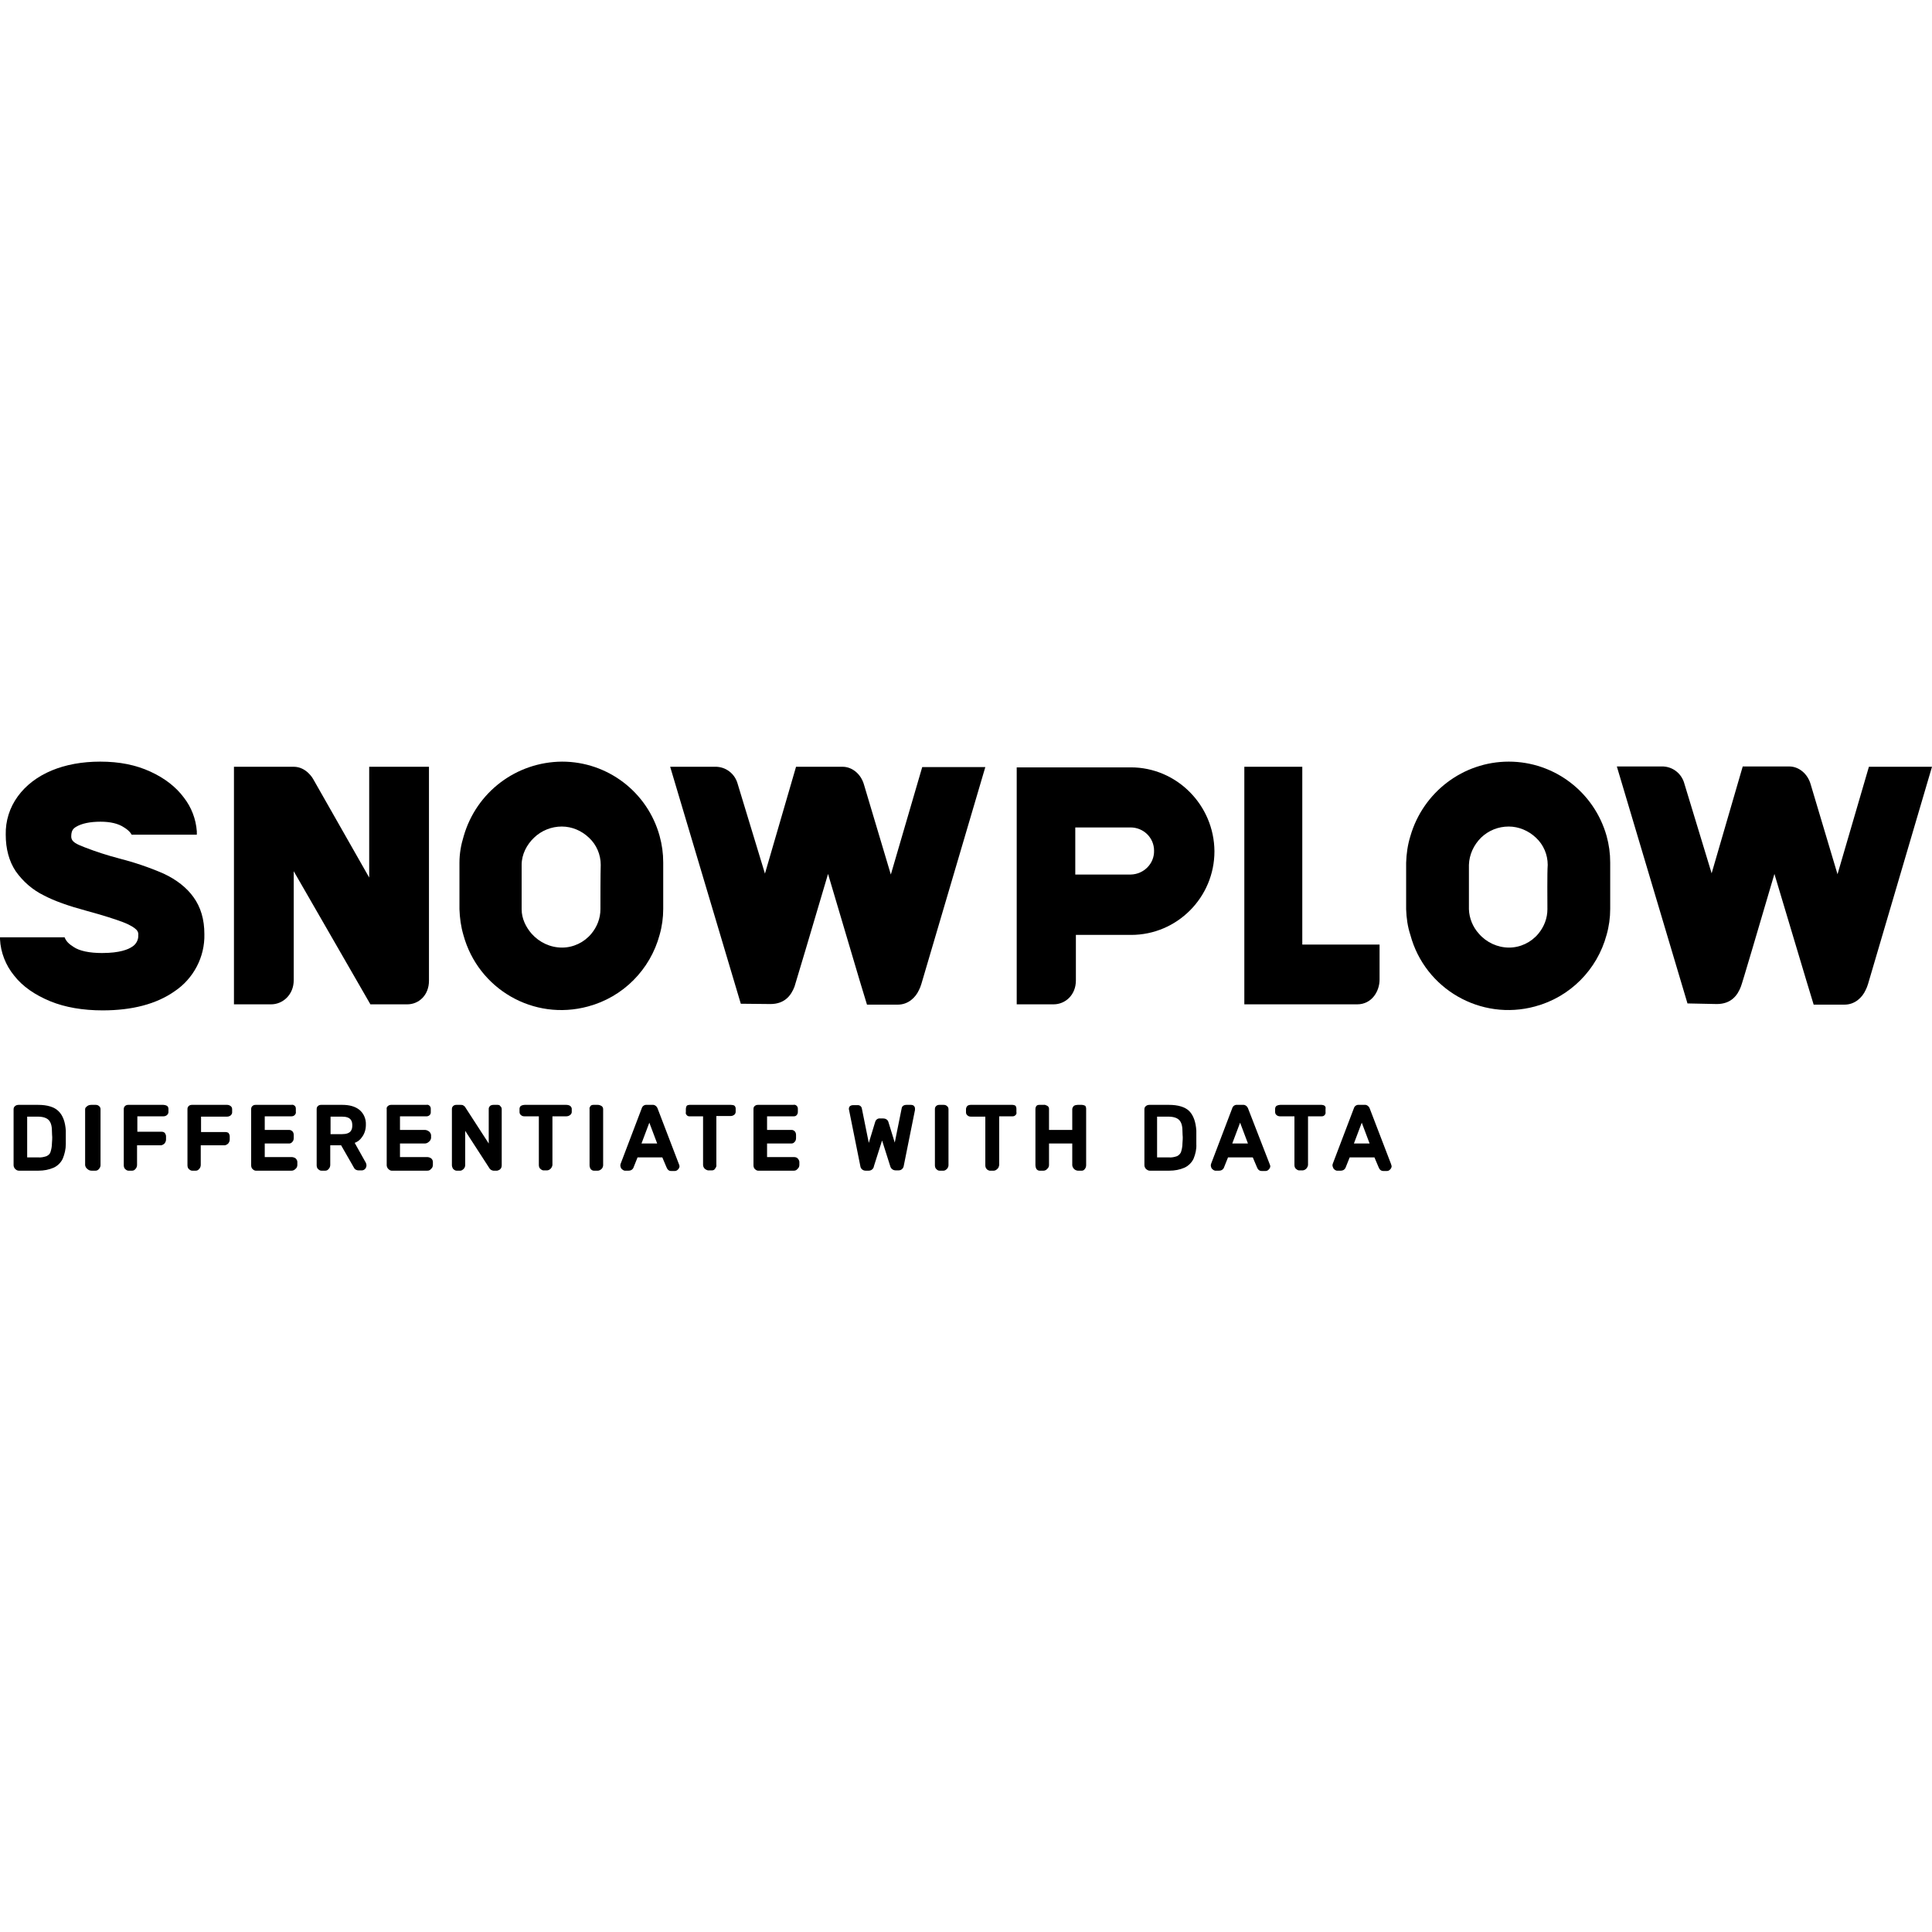 <svg xmlns="http://www.w3.org/2000/svg" xmlns:xlink="http://www.w3.org/1999/xlink" id="Layer_1" width="64" height="64" x="0" y="0" enable-background="new 0 0 64 64" version="1.1" viewBox="0 0 64 64" xml:space="preserve"><g><path d="M18.62,25.23c-1.52,0.01-2.84,1.01-3.26,2.47c-0.09,0.29-0.14,0.58-0.14,0.88v1.54c0.01,0.29,0.05,0.58,0.13,0.85 c0.49,1.8,2.33,2.86,4.13,2.37c1.16-0.31,2.06-1.22,2.37-2.37c0.08-0.28,0.12-0.57,0.12-0.86c0-0.26,0-1.27,0-1.54 c0-0.3-0.04-0.59-0.12-0.88C21.45,26.24,20.13,25.23,18.62,25.23z M19.89,30.12c0,0.3-0.11,0.58-0.3,0.81 c-0.24,0.29-0.6,0.46-0.97,0.46c-0.39,0-0.75-0.17-1.01-0.46c-0.19-0.22-0.33-0.5-0.33-0.81v-1.47c0-0.35,0.17-0.67,0.41-0.9 c0.25-0.24,0.58-0.37,0.92-0.37c0.34,0,0.66,0.14,0.9,0.37c0.25,0.23,0.39,0.56,0.39,0.9C19.89,28.92,19.89,29.84,19.89,30.12z"/><path d="M49.98,25.23c-1.51,0-2.84,1.01-3.26,2.47c-0.09,0.29-0.13,0.58-0.14,0.88v1.54c0.01,0.29,0.05,0.58,0.14,0.85 c0.48,1.79,2.33,2.86,4.13,2.37c1.16-0.31,2.06-1.22,2.37-2.37c0.08-0.28,0.12-0.57,0.12-0.86c0-0.26,0-1.27,0-1.54 c0-0.3-0.04-0.59-0.12-0.88C52.81,26.24,51.49,25.23,49.98,25.23z M51.26,30.12c0,0.3-0.11,0.58-0.3,0.81 c-0.24,0.29-0.6,0.46-0.97,0.46c-0.38,0-0.75-0.17-1-0.46c-0.2-0.22-0.32-0.51-0.33-0.81v-1.47c0.01-0.34,0.16-0.66,0.4-0.9 c0.25-0.24,0.57-0.37,0.92-0.37c0.33,0,0.66,0.14,0.9,0.37c0.25,0.23,0.39,0.56,0.39,0.9C51.25,28.92,51.26,29.84,51.26,30.12z"/><path d="M14.21,25.4h-1.98v3.67l-1.86-3.27c0,0-0.22-0.4-0.64-0.4H7.75v7.87h1.23c0.39,0,0.75-0.32,0.75-0.8v-3.61l2.54,4.41h1.22 c0.39,0,0.72-0.31,0.72-0.78V25.4z"/><path d="M43.14,31.29V25.4h-1.92v7.87h3.74c0.48,0,0.74-0.43,0.74-0.82v-1.16H43.14z"/><path d="M37.46,25.42h-3.78v7.85h1.22c0.39,0,0.74-0.31,0.74-0.79v-1.51h1.83c1.52,0,2.76-1.24,2.76-2.77 C40.22,26.67,38.98,25.42,37.46,25.42z M37.46,28.97h-1.84v-1.56h1.83c0.43,0,0.78,0.34,0.78,0.77 C38.24,28.61,37.89,28.96,37.46,28.97z"/><path d="M25.52,33.26c0.48,0,0.69-0.29,0.8-0.58c0.02-0.06,0.58-1.93,1.11-3.73l1.05,3.54l0.24,0.79h1.02 c0.35,0,0.59-0.24,0.7-0.48c0.03-0.06,0.06-0.13,0.08-0.2c0.04-0.13,2.12-7.19,2.12-7.19h-2.09l-1.04,3.56 c-0.43-1.43-0.84-2.82-0.89-2.98c-0.1-0.35-0.39-0.59-0.71-0.59h-1.54l-1.03,3.54c-0.43-1.42-0.85-2.8-0.9-2.96 c-0.09-0.35-0.4-0.59-0.76-0.58H22.2l2.34,7.85L25.52,33.26z"/><path d="M56.87,33.26c0.48,0,0.69-0.29,0.8-0.58c0.03-0.06,0.58-1.93,1.11-3.73l1.06,3.54l0.24,0.79h1.02 c0.35,0,0.59-0.24,0.7-0.48c0.03-0.06,0.06-0.13,0.08-0.2C61.92,32.46,64,25.4,64,25.4h-2.09l-1.04,3.56 c-0.43-1.43-0.84-2.82-0.89-2.98c-0.1-0.35-0.39-0.59-0.71-0.59h-1.54l-1.03,3.54c-0.43-1.42-0.85-2.8-0.9-2.96 c-0.09-0.35-0.4-0.59-0.76-0.58h-1.48l2.34,7.85L56.87,33.26z"/><path d="M6.41,29.72c-0.22-0.31-0.56-0.58-0.99-0.78c-0.48-0.21-0.99-0.38-1.5-0.51c-0.38-0.1-0.75-0.22-1.11-0.36 c-0.25-0.1-0.45-0.17-0.45-0.36c0-0.19,0.06-0.26,0.16-0.32c0.18-0.11,0.46-0.17,0.81-0.17c0.32,0,0.59,0.06,0.78,0.19 c0.2,0.12,0.25,0.24,0.25,0.24h2.16v-0.11c-0.03-0.41-0.18-0.8-0.43-1.12c-0.26-0.35-0.63-0.64-1.11-0.86s-1.02-0.33-1.66-0.33 c-0.6,0-1.14,0.1-1.6,0.29c-0.48,0.2-0.86,0.49-1.13,0.86c-0.27,0.37-0.41,0.81-0.4,1.27c0,0.47,0.11,0.88,0.33,1.21 c0.24,0.34,0.56,0.62,0.93,0.8c0.36,0.19,0.82,0.35,1.41,0.51c0.55,0.15,0.96,0.28,1.22,0.38c0.26,0.1,0.38,0.19,0.44,0.25 c0.05,0.05,0.07,0.12,0.06,0.18c0.01,0.15-0.07,0.3-0.2,0.38c-0.13,0.09-0.41,0.21-1,0.21c-0.42,0-0.75-0.07-0.94-0.2 c-0.16-0.1-0.25-0.19-0.3-0.32H0c0,0.02,0,0.03,0,0.05v0.01c0.02,0.44,0.19,0.87,0.47,1.21c0.28,0.36,0.69,0.64,1.2,0.85 c0.49,0.2,1.08,0.3,1.73,0.3c0.98,0,1.78-0.21,2.38-0.63c0.63-0.42,1.01-1.14,0.99-1.9C6.77,30.46,6.65,30.05,6.41,29.72z"/><path d="M1.94,36.81C1.8,36.67,1.57,36.6,1.26,36.6H0.62c-0.04,0-0.09,0.01-0.12,0.04c-0.03,0.02-0.05,0.06-0.05,0.1v1.86 c0,0.04,0.02,0.09,0.05,0.12c0.03,0.03,0.07,0.06,0.12,0.06h0.66c0.17,0,0.34-0.03,0.5-0.1c0.13-0.06,0.24-0.17,0.3-0.3 c0.06-0.15,0.1-0.31,0.1-0.48c0-0.06,0-0.14,0-0.23s0-0.17,0-0.22C2.16,37.17,2.09,36.96,1.94,36.81z M0.9,36.99h0.35 c0.17,0,0.29,0.04,0.36,0.11c0.07,0.07,0.11,0.19,0.11,0.36c0,0.11,0.01,0.18,0.01,0.21s0,0.1-0.01,0.21c0,0.1-0.02,0.2-0.05,0.29 c-0.02,0.06-0.07,0.1-0.13,0.13c-0.09,0.03-0.19,0.05-0.28,0.04H0.9V36.99z"/><path d="M3.17,36.6H3.03c-0.05,0-0.1,0.01-0.14,0.04c-0.03,0.03-0.07,0.05-0.07,0.1v1.86c0.01,0.05,0.03,0.09,0.07,0.12 c0.04,0.04,0.09,0.06,0.14,0.06h0.14c0.04,0,0.08-0.02,0.11-0.06c0.03-0.03,0.05-0.08,0.05-0.12v-1.86c0-0.04-0.02-0.08-0.05-0.1 C3.25,36.61,3.21,36.6,3.17,36.6z"/><path d="M5.41,36.6H4.25c-0.04,0-0.08,0.01-0.11,0.04c-0.03,0.03-0.04,0.06-0.04,0.1v1.86c0,0.04,0.01,0.09,0.04,0.12 c0.03,0.03,0.07,0.06,0.11,0.06h0.13c0.04,0,0.08-0.02,0.11-0.06c0.03-0.03,0.05-0.08,0.05-0.13v-0.65h0.8 c0.04-0.01,0.08-0.03,0.11-0.06c0.03-0.04,0.05-0.08,0.05-0.13v-0.11c0-0.04-0.02-0.08-0.04-0.11c-0.03-0.03-0.07-0.04-0.11-0.04 h-0.8v-0.51h0.86c0.04,0,0.08-0.01,0.12-0.04c0.03-0.03,0.05-0.06,0.05-0.1v-0.11c0-0.04-0.02-0.08-0.05-0.1 C5.49,36.61,5.45,36.6,5.41,36.6z"/><path d="M7.52,36.6H6.36c-0.04,0-0.08,0.01-0.11,0.04c-0.03,0.03-0.04,0.06-0.04,0.1v1.86c0,0.04,0.01,0.09,0.04,0.12 c0.03,0.03,0.07,0.06,0.11,0.06h0.13c0.04,0,0.08-0.02,0.11-0.06c0.03-0.03,0.05-0.08,0.05-0.13v-0.65h0.8 c0.04-0.01,0.08-0.03,0.11-0.06c0.03-0.04,0.05-0.08,0.05-0.13v-0.11c0-0.04-0.02-0.08-0.04-0.11C7.54,37.51,7.5,37.5,7.46,37.5 h-0.8v-0.51h0.86c0.04,0,0.08-0.01,0.12-0.04c0.03-0.03,0.05-0.06,0.05-0.1v-0.11c0-0.04-0.02-0.08-0.05-0.1 C7.6,36.61,7.56,36.6,7.52,36.6z"/><path d="M9.67,38.33h-0.9v-0.45h0.81c0.04,0,0.08-0.02,0.11-0.06c0.03-0.03,0.04-0.08,0.04-0.12v-0.1c0-0.04-0.01-0.09-0.04-0.12 c-0.03-0.03-0.07-0.05-0.11-0.05H8.77v-0.45h0.88c0.04,0,0.08-0.01,0.11-0.04c0.03-0.03,0.05-0.07,0.04-0.11v-0.1 c0-0.04-0.01-0.08-0.04-0.1c-0.03-0.03-0.07-0.04-0.11-0.03H8.47c-0.04,0-0.08,0.01-0.11,0.04c-0.03,0.03-0.04,0.06-0.04,0.1v1.86 c0,0.04,0.01,0.09,0.04,0.12c0.03,0.03,0.07,0.06,0.11,0.06h1.19c0.05,0,0.09-0.02,0.13-0.06c0.04-0.03,0.06-0.08,0.06-0.13v-0.1 c0-0.05-0.03-0.09-0.06-0.12C9.76,38.35,9.71,38.33,9.67,38.33z"/><path d="M11.75,37.86c0.1-0.04,0.18-0.1,0.24-0.19c0.09-0.12,0.13-0.26,0.13-0.41c0.01-0.19-0.07-0.38-0.22-0.5 c-0.14-0.11-0.33-0.16-0.56-0.16h-0.7c-0.04,0-0.08,0.01-0.11,0.04c-0.03,0.03-0.04,0.06-0.04,0.1v1.86c0,0.04,0.01,0.09,0.04,0.12 s0.07,0.06,0.11,0.06h0.14c0.04,0,0.08-0.02,0.11-0.06c0.03-0.03,0.05-0.08,0.05-0.13v-0.65h0.36l0.39,0.68 c0.02,0.04,0.04,0.07,0.06,0.1c0.03,0.03,0.08,0.05,0.12,0.05h0.13c0.08-0.01,0.14-0.08,0.14-0.17c0-0.03-0.01-0.05-0.02-0.08 L11.75,37.86z M10.95,36.99h0.38c0.3,0,0.34,0.15,0.34,0.29s-0.04,0.29-0.34,0.29h-0.38V36.99z"/><path d="M14.16,38.33h-0.91v-0.45h0.82c0.05,0,0.1-0.02,0.14-0.06c0.04-0.03,0.06-0.07,0.07-0.12v-0.1 c-0.01-0.05-0.03-0.09-0.07-0.12c-0.04-0.03-0.09-0.05-0.14-0.05h-0.82v-0.45h0.88c0.07,0,0.14-0.05,0.14-0.13 c0-0.01,0-0.01,0-0.02v-0.1c0-0.04-0.01-0.07-0.04-0.1c-0.03-0.03-0.07-0.04-0.1-0.03h-1.17c-0.04,0-0.08,0.01-0.11,0.04 c-0.03,0.02-0.05,0.06-0.04,0.1v1.86c0,0.04,0.02,0.09,0.05,0.12c0.03,0.03,0.07,0.06,0.11,0.06h1.19c0.05,0,0.09-0.02,0.12-0.06 c0.04-0.03,0.06-0.08,0.06-0.13v-0.1c0-0.04-0.02-0.09-0.06-0.12C14.25,38.35,14.2,38.33,14.16,38.33z"/><path d="M16.48,36.6h-0.13c-0.04,0-0.08,0.01-0.11,0.03c-0.03,0.03-0.05,0.06-0.05,0.1v1.15l-0.79-1.22l-0.01-0.01 c-0.01-0.01-0.03-0.02-0.04-0.03c-0.03-0.02-0.06-0.02-0.1-0.02h-0.13c-0.04,0-0.08,0.01-0.11,0.04c-0.03,0.03-0.04,0.06-0.04,0.1 v1.86c0,0.04,0.02,0.09,0.04,0.12c0.03,0.03,0.07,0.06,0.11,0.06h0.13c0.04,0,0.08-0.03,0.11-0.06c0.03-0.03,0.05-0.08,0.05-0.12 v-1.14l0.79,1.22c0.03,0.06,0.08,0.09,0.14,0.1h0.13c0.04-0.01,0.09-0.03,0.11-0.06c0.03-0.03,0.04-0.08,0.04-0.12v-1.86 c0-0.04-0.02-0.08-0.05-0.1C16.56,36.61,16.52,36.6,16.48,36.6z"/><path d="M18.75,36.6h-1.37c-0.04,0-0.08,0.01-0.12,0.03c-0.03,0.02-0.05,0.06-0.05,0.1v0.11c0,0.04,0.02,0.08,0.05,0.1 c0.03,0.03,0.07,0.04,0.12,0.04h0.47v1.61c0,0.04,0.01,0.09,0.04,0.12c0.03,0.03,0.06,0.05,0.1,0.06h0.14 c0.09-0.01,0.16-0.09,0.17-0.18v-1.61h0.45c0.05,0,0.09-0.01,0.13-0.04c0.03-0.02,0.06-0.06,0.06-0.1v-0.11 c0-0.04-0.03-0.08-0.06-0.1C18.85,36.61,18.8,36.6,18.75,36.6z"/><path d="M19.8,36.6h-0.14c-0.04,0-0.08,0.01-0.1,0.04c-0.02,0.03-0.04,0.06-0.03,0.1v1.86c0,0.04,0.01,0.08,0.03,0.11l0,0.01 c0.03,0.03,0.06,0.06,0.11,0.06h0.14c0.04,0,0.09-0.03,0.12-0.06c0.03-0.03,0.05-0.08,0.05-0.12v-1.86c0-0.04-0.02-0.08-0.05-0.1 C19.88,36.61,19.84,36.6,19.8,36.6z"/><path d="M21.78,36.71c-0.03-0.07-0.1-0.12-0.17-0.11h-0.18c-0.08-0.01-0.15,0.04-0.17,0.11l-0.7,1.84l-0.01,0.04v0.01 c0,0.04,0.01,0.08,0.04,0.12c0.03,0.03,0.06,0.05,0.1,0.06h0.14c0.06,0,0.12-0.03,0.15-0.09l0.14-0.35h0.82l0.14,0.33 c0.01,0.03,0.03,0.06,0.05,0.08c0.03,0.03,0.06,0.04,0.1,0.04h0.13c0.04,0,0.07-0.02,0.1-0.05c0.03-0.03,0.05-0.07,0.05-0.11 l-0.01-0.04L21.78,36.71z M21.25,37.88l0.26-0.69l0.26,0.69H21.25z"/><path d="M24.21,36.6h-1.37c-0.03,0-0.07,0.01-0.09,0.03c-0.02,0.03-0.03,0.07-0.03,0.1v0.11c-0.01,0.04,0,0.07,0.03,0.1 c0.02,0.03,0.06,0.04,0.09,0.04h0.45v1.61c0,0.04,0.02,0.09,0.05,0.12c0.03,0.03,0.07,0.05,0.11,0.06h0.14 c0.04,0,0.08-0.02,0.1-0.06c0.03-0.04,0.05-0.08,0.04-0.13v-1.61h0.47c0.04,0,0.08-0.01,0.12-0.04c0.03-0.02,0.05-0.06,0.05-0.1 v-0.11c0-0.04-0.02-0.08-0.05-0.1C24.3,36.61,24.26,36.6,24.21,36.6z"/><path d="M26.31,38.33h-0.9v-0.45h0.81c0.04,0,0.08-0.02,0.11-0.06c0.03-0.03,0.04-0.08,0.04-0.12v-0.1c0-0.04-0.01-0.09-0.04-0.12 c-0.03-0.03-0.06-0.05-0.11-0.05h-0.81v-0.45h0.88c0.04,0,0.08-0.01,0.1-0.04c0.03-0.03,0.04-0.07,0.04-0.11v-0.1 c0-0.04-0.01-0.07-0.04-0.1c-0.03-0.03-0.07-0.04-0.11-0.03h-1.17c-0.04,0-0.08,0.01-0.11,0.04c-0.03,0.02-0.04,0.06-0.04,0.1v1.86 c0,0.04,0.01,0.09,0.04,0.12c0.03,0.03,0.07,0.06,0.11,0.06h1.19c0.05,0,0.09-0.02,0.12-0.06c0.04-0.03,0.06-0.08,0.06-0.13v-0.1 c0-0.04-0.03-0.09-0.06-0.12C26.4,38.35,26.36,38.33,26.31,38.33z"/><path d="M30.17,36.6h-0.14c-0.1,0-0.15,0.05-0.16,0.11l-0.23,1.14l-0.21-0.68c-0.02-0.08-0.1-0.12-0.17-0.12h-0.1 c-0.08-0.01-0.15,0.04-0.17,0.12l-0.21,0.69l-0.23-1.14c-0.01-0.07-0.08-0.12-0.15-0.11h-0.14c-0.04,0-0.07,0.01-0.1,0.03 c-0.03,0.02-0.04,0.06-0.04,0.1l0.38,1.89c0.01,0.09,0.09,0.15,0.17,0.15h0.11c0.08,0,0.16-0.06,0.17-0.15l0.27-0.85l0.27,0.85 c0.02,0.08,0.09,0.14,0.18,0.14h0.1c0.09,0,0.16-0.07,0.17-0.16l0.37-1.84c0-0.02,0-0.03,0-0.05c0-0.04-0.02-0.07-0.04-0.09 C30.25,36.61,30.21,36.6,30.17,36.6z"/><path d="M31.26,36.6h-0.14c-0.04,0-0.08,0.01-0.11,0.04c-0.03,0.03-0.04,0.06-0.04,0.1v1.86c0,0.04,0.01,0.09,0.04,0.12 c0.03,0.03,0.06,0.06,0.11,0.06h0.14c0.04,0,0.08-0.03,0.11-0.06c0.03-0.03,0.05-0.08,0.05-0.12v-1.86c0-0.04-0.02-0.08-0.05-0.1 C31.34,36.61,31.3,36.6,31.26,36.6z"/><path d="M33.53,36.6h-1.37c-0.04,0-0.08,0.01-0.11,0.03C32.02,36.66,32,36.7,32,36.74v0.11c0,0.04,0.02,0.08,0.05,0.1 c0.03,0.03,0.07,0.04,0.12,0.04h0.47v1.61c0,0.04,0.01,0.09,0.04,0.12c0.02,0.03,0.06,0.05,0.1,0.06h0.14 c0.04,0,0.08-0.02,0.12-0.06c0.04-0.03,0.05-0.08,0.06-0.13v-1.61h0.44c0.04,0,0.07-0.01,0.1-0.04c0.03-0.03,0.04-0.06,0.03-0.1 v-0.11c0-0.04-0.01-0.07-0.03-0.1C33.61,36.61,33.57,36.6,33.53,36.6z"/><path d="M35.84,36.6H35.7c-0.04,0-0.09,0.01-0.12,0.03c-0.03,0.02-0.05,0.06-0.06,0.1v0.7h-0.77v-0.7c0-0.04-0.02-0.08-0.06-0.1 c-0.04-0.02-0.08-0.04-0.12-0.03h-0.14c-0.04,0-0.08,0.01-0.1,0.04c-0.02,0.03-0.03,0.06-0.03,0.1v1.86c0,0.04,0.01,0.08,0.03,0.12 c0.02,0.03,0.06,0.06,0.1,0.06h0.14c0.04,0,0.09-0.02,0.12-0.06c0.04-0.03,0.06-0.08,0.06-0.13v-0.71h0.77v0.72 c0.01,0.09,0.08,0.17,0.18,0.18h0.14c0.04,0,0.07-0.02,0.1-0.06c0.03-0.04,0.04-0.08,0.04-0.13v-1.86c0-0.04-0.01-0.07-0.03-0.1 C35.91,36.61,35.87,36.6,35.84,36.6z"/><path d="M39.4,36.81c-0.14-0.14-0.37-0.21-0.68-0.21h-0.64c-0.04,0-0.09,0.01-0.12,0.04c-0.03,0.02-0.05,0.06-0.05,0.1v1.86 c0,0.04,0.02,0.09,0.05,0.12c0.03,0.03,0.08,0.06,0.12,0.06h0.66c0.17,0,0.34-0.03,0.5-0.1c0.13-0.06,0.24-0.17,0.3-0.3 c0.06-0.15,0.1-0.31,0.09-0.48c0-0.06,0-0.14,0-0.23s0-0.17,0-0.22C39.61,37.17,39.54,36.96,39.4,36.81z M38.34,36.99h0.36 c0.17,0,0.29,0.04,0.36,0.11s0.11,0.19,0.11,0.36c0,0.11,0.01,0.18,0.01,0.21s0,0.1-0.01,0.21c0,0.1-0.02,0.2-0.05,0.29 c-0.03,0.06-0.07,0.1-0.13,0.13c-0.09,0.03-0.18,0.05-0.28,0.04h-0.38V36.99z"/><path d="M41.34,36.71c-0.03-0.07-0.1-0.12-0.17-0.11h-0.18c-0.08-0.01-0.15,0.04-0.17,0.11l-0.7,1.84l-0.01,0.04v0.01 c0,0.04,0.01,0.08,0.04,0.12c0.03,0.03,0.06,0.05,0.1,0.06h0.14c0.06,0,0.12-0.03,0.15-0.09l0.14-0.35h0.82l0.14,0.33 c0.01,0.03,0.03,0.06,0.05,0.08c0.03,0.03,0.07,0.04,0.1,0.04h0.14c0.04,0,0.07-0.02,0.1-0.05c0.03-0.03,0.05-0.07,0.05-0.11 l-0.01-0.04L41.34,36.71z M40.82,37.88l0.26-0.69l0.26,0.69H40.82L40.82,37.88z"/><path d="M43.78,36.6h-1.37c-0.04,0-0.08,0.01-0.12,0.03c-0.03,0.02-0.05,0.06-0.05,0.1v0.11c0,0.04,0.02,0.08,0.05,0.1 c0.03,0.03,0.08,0.04,0.12,0.04h0.47v1.61c0,0.04,0.01,0.09,0.04,0.12c0.03,0.03,0.06,0.05,0.1,0.06h0.14 c0.09-0.01,0.16-0.09,0.17-0.18v-1.61h0.45c0.04,0,0.07-0.01,0.1-0.04c0.02-0.03,0.04-0.06,0.03-0.1v-0.11 c0.01-0.04,0-0.07-0.03-0.1C43.85,36.61,43.81,36.6,43.78,36.6z"/><path d="M46.08,38.56l-0.71-1.85c-0.03-0.07-0.1-0.12-0.17-0.11h-0.18c-0.08-0.01-0.15,0.04-0.17,0.11l-0.7,1.84l-0.01,0.04v0.01 c0,0.04,0.02,0.08,0.04,0.12c0.03,0.03,0.06,0.05,0.1,0.06h0.14c0.06,0,0.12-0.03,0.15-0.09l0.14-0.35h0.82l0.14,0.33 c0.01,0.03,0.03,0.06,0.05,0.08c0.03,0.03,0.07,0.04,0.1,0.04h0.13c0.04,0,0.07-0.02,0.1-0.05c0.03-0.03,0.05-0.07,0.05-0.11 L46.08,38.56z M44.85,37.88l0.26-0.69l0.26,0.69H44.85z"/></g></svg>